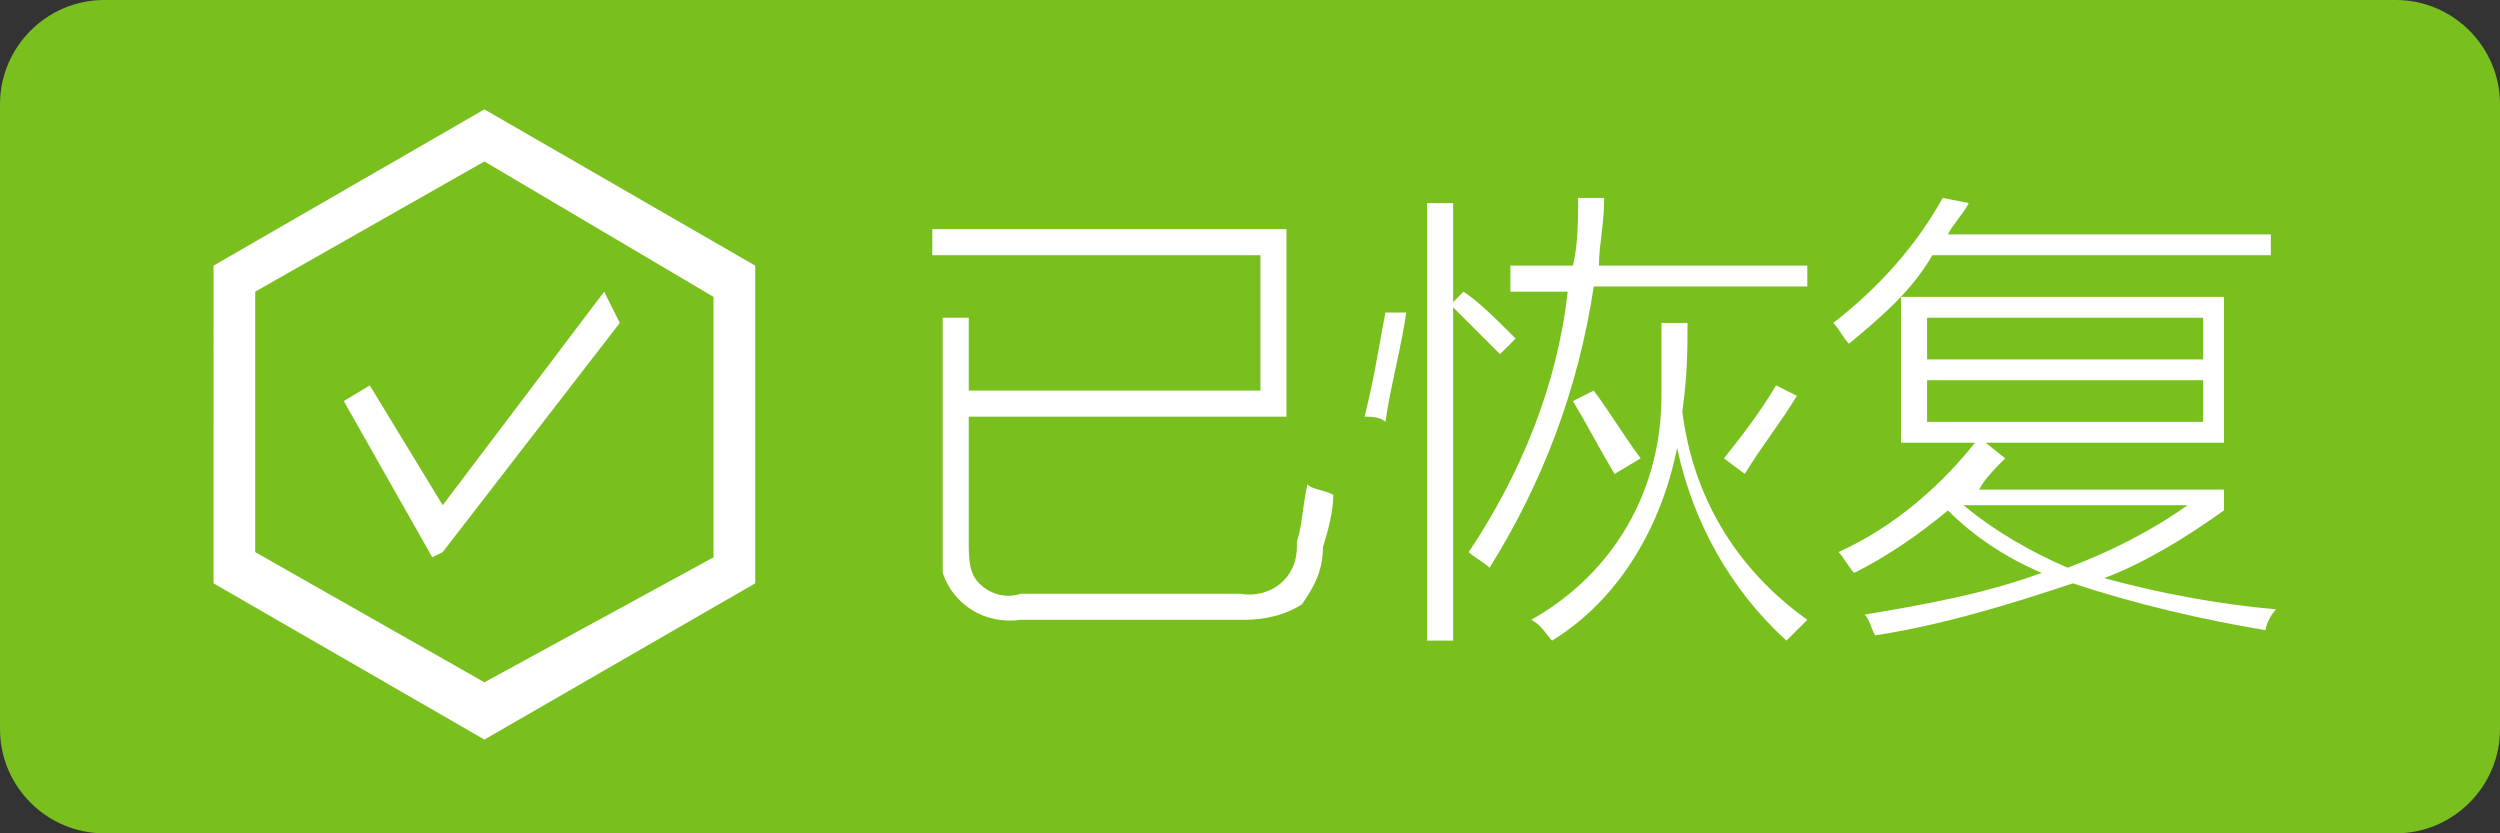 <?xml version="1.0" standalone="no"?><!DOCTYPE svg PUBLIC "-//W3C//DTD SVG 1.1//EN" "http://www.w3.org/Graphics/SVG/1.1/DTD/svg11.dtd"><svg t="1498701019015" class="icon" style="" viewBox="0 0 3072 1024" version="1.1" xmlns="http://www.w3.org/2000/svg" p-id="4786" xmlns:xlink="http://www.w3.org/1999/xlink" width="600" height="200"><rect x="0" y="0" width="3072" height="1024" fill="#333333" stroke="none"/><defs><style type="text/css"></style></defs><path d="M128 0h2816c70.4 0 128 57.6 128 128v768c0 70.4-57.6 128-128 128H128c-70.4 0-128-57.6-128-128V128C0 57.6 57.6 0 128 0z" fill="#79BF1E" p-id="4787"></path><path d="M2272 422.4c-6.4-6.4-12.8-19.2-19.2-25.6 57.6-44.8 102.4-96 134.4-153.6l32 6.4c-6.4 12.8-19.2 25.6-25.6 38.4h396.8v25.6h-416c-25.6 44.8-64 76.8-102.4 108.8z m-211.2 128c-19.2 96-70.4 185.6-153.6 236.8-6.4-6.4-12.8-19.2-25.6-25.6 102.4-57.6 160-160 160-275.2V396.8h32c0 32 0 64-6.4 108.8 12.8 102.4 64 192 153.6 256l-25.6 25.6c-70.4-64-115.2-147.2-134.4-236.8z m83.2 32l-25.6-19.2c25.6-32 44.8-57.6 64-89.6l25.6 12.8c-19.2 32-44.8 64-64 96z m-160 0c-19.2-32-32-57.6-51.2-89.6l25.6-12.8c19.2 25.6 38.4 57.6 57.6 83.2l-32 19.2z m-153.6 115.2c-6.4-6.4-19.2-12.8-25.6-19.2 64-96 108.8-204.8 121.6-320H1856v-32h76.8c6.4-25.6 6.4-57.6 6.4-83.2h32c0 32-6.4 57.6-6.4 83.2h256v25.6h-262.4c-19.2 128-64 243.2-128 345.6z m12.8-262.4l-57.6-57.6v409.6h-32V249.6h32v121.6l12.8-12.8c19.2 12.8 38.4 32 64 57.6l-19.2 19.2zM1676.8 512c12.8-51.2 19.2-96 25.6-128h25.6c-6.4 44.8-19.2 89.6-25.6 134.4-6.4-6.4-19.2-6.4-25.6-6.4zM1600 742.4c-19.2 12.8-44.8 19.2-70.4 19.2h-275.2c-44.8 6.4-83.2-19.2-96-57.6V390.4h32v89.6h358.4V313.6h-403.2v-32h435.2V512h-390.4v153.6c0 19.2 0 38.4 12.8 51.2 12.8 12.8 32 19.2 51.2 12.8H1523.2c38.4 6.4 70.4-19.2 70.4-57.6v-6.4c6.4-19.2 6.4-38.4 12.8-70.4 6.4 6.4 19.2 6.4 32 12.8 0 19.2-6.4 44.8-12.8 64 0 32-12.8 51.2-25.6 70.4z m-1337.6-25.6V326.4l332.8-192 332.8 192v390.4l-332.8 192-332.8-192z m614.4-32v-320L595.2 198.4 313.6 358.4v320l281.6 160 281.6-153.6z m-332.8-64l198.4-262.4 19.2 38.4-217.6 281.6-12.8 6.4-108.8-192 32-19.2 89.6 147.2z m1792-256h396.8v179.2h-396.8V364.8z m32 153.6h339.2v-51.2H2368v51.2z m0-76.8h339.2v-51.2H2368v51.2z m96 121.6c-12.8 12.8-25.6 25.6-32 38.4h300.8v25.6c-44.8 32-96 64-147.2 83.2 70.4 19.2 140.8 32 211.2 38.4-6.4 6.4-12.8 19.2-12.8 25.6-76.8-12.8-160-32-236.8-57.6-76.8 25.6-160 51.2-243.2 64-6.4-12.8-6.4-19.2-12.8-25.6 76.8-12.8 147.2-25.6 217.6-51.2-44.8-19.2-83.2-44.8-115.2-76.8-38.4 32-76.8 57.6-115.2 76.8-6.4-6.4-12.8-19.2-19.2-25.6 70.4-32 128-83.2 172.8-140.8l32 25.6z m76.8 134.4c51.2-19.2 102.4-44.8 147.2-76.8h-275.2c38.4 32 83.2 57.6 128 76.8z" fill="#FFFFFF" p-id="4788"></path></svg>